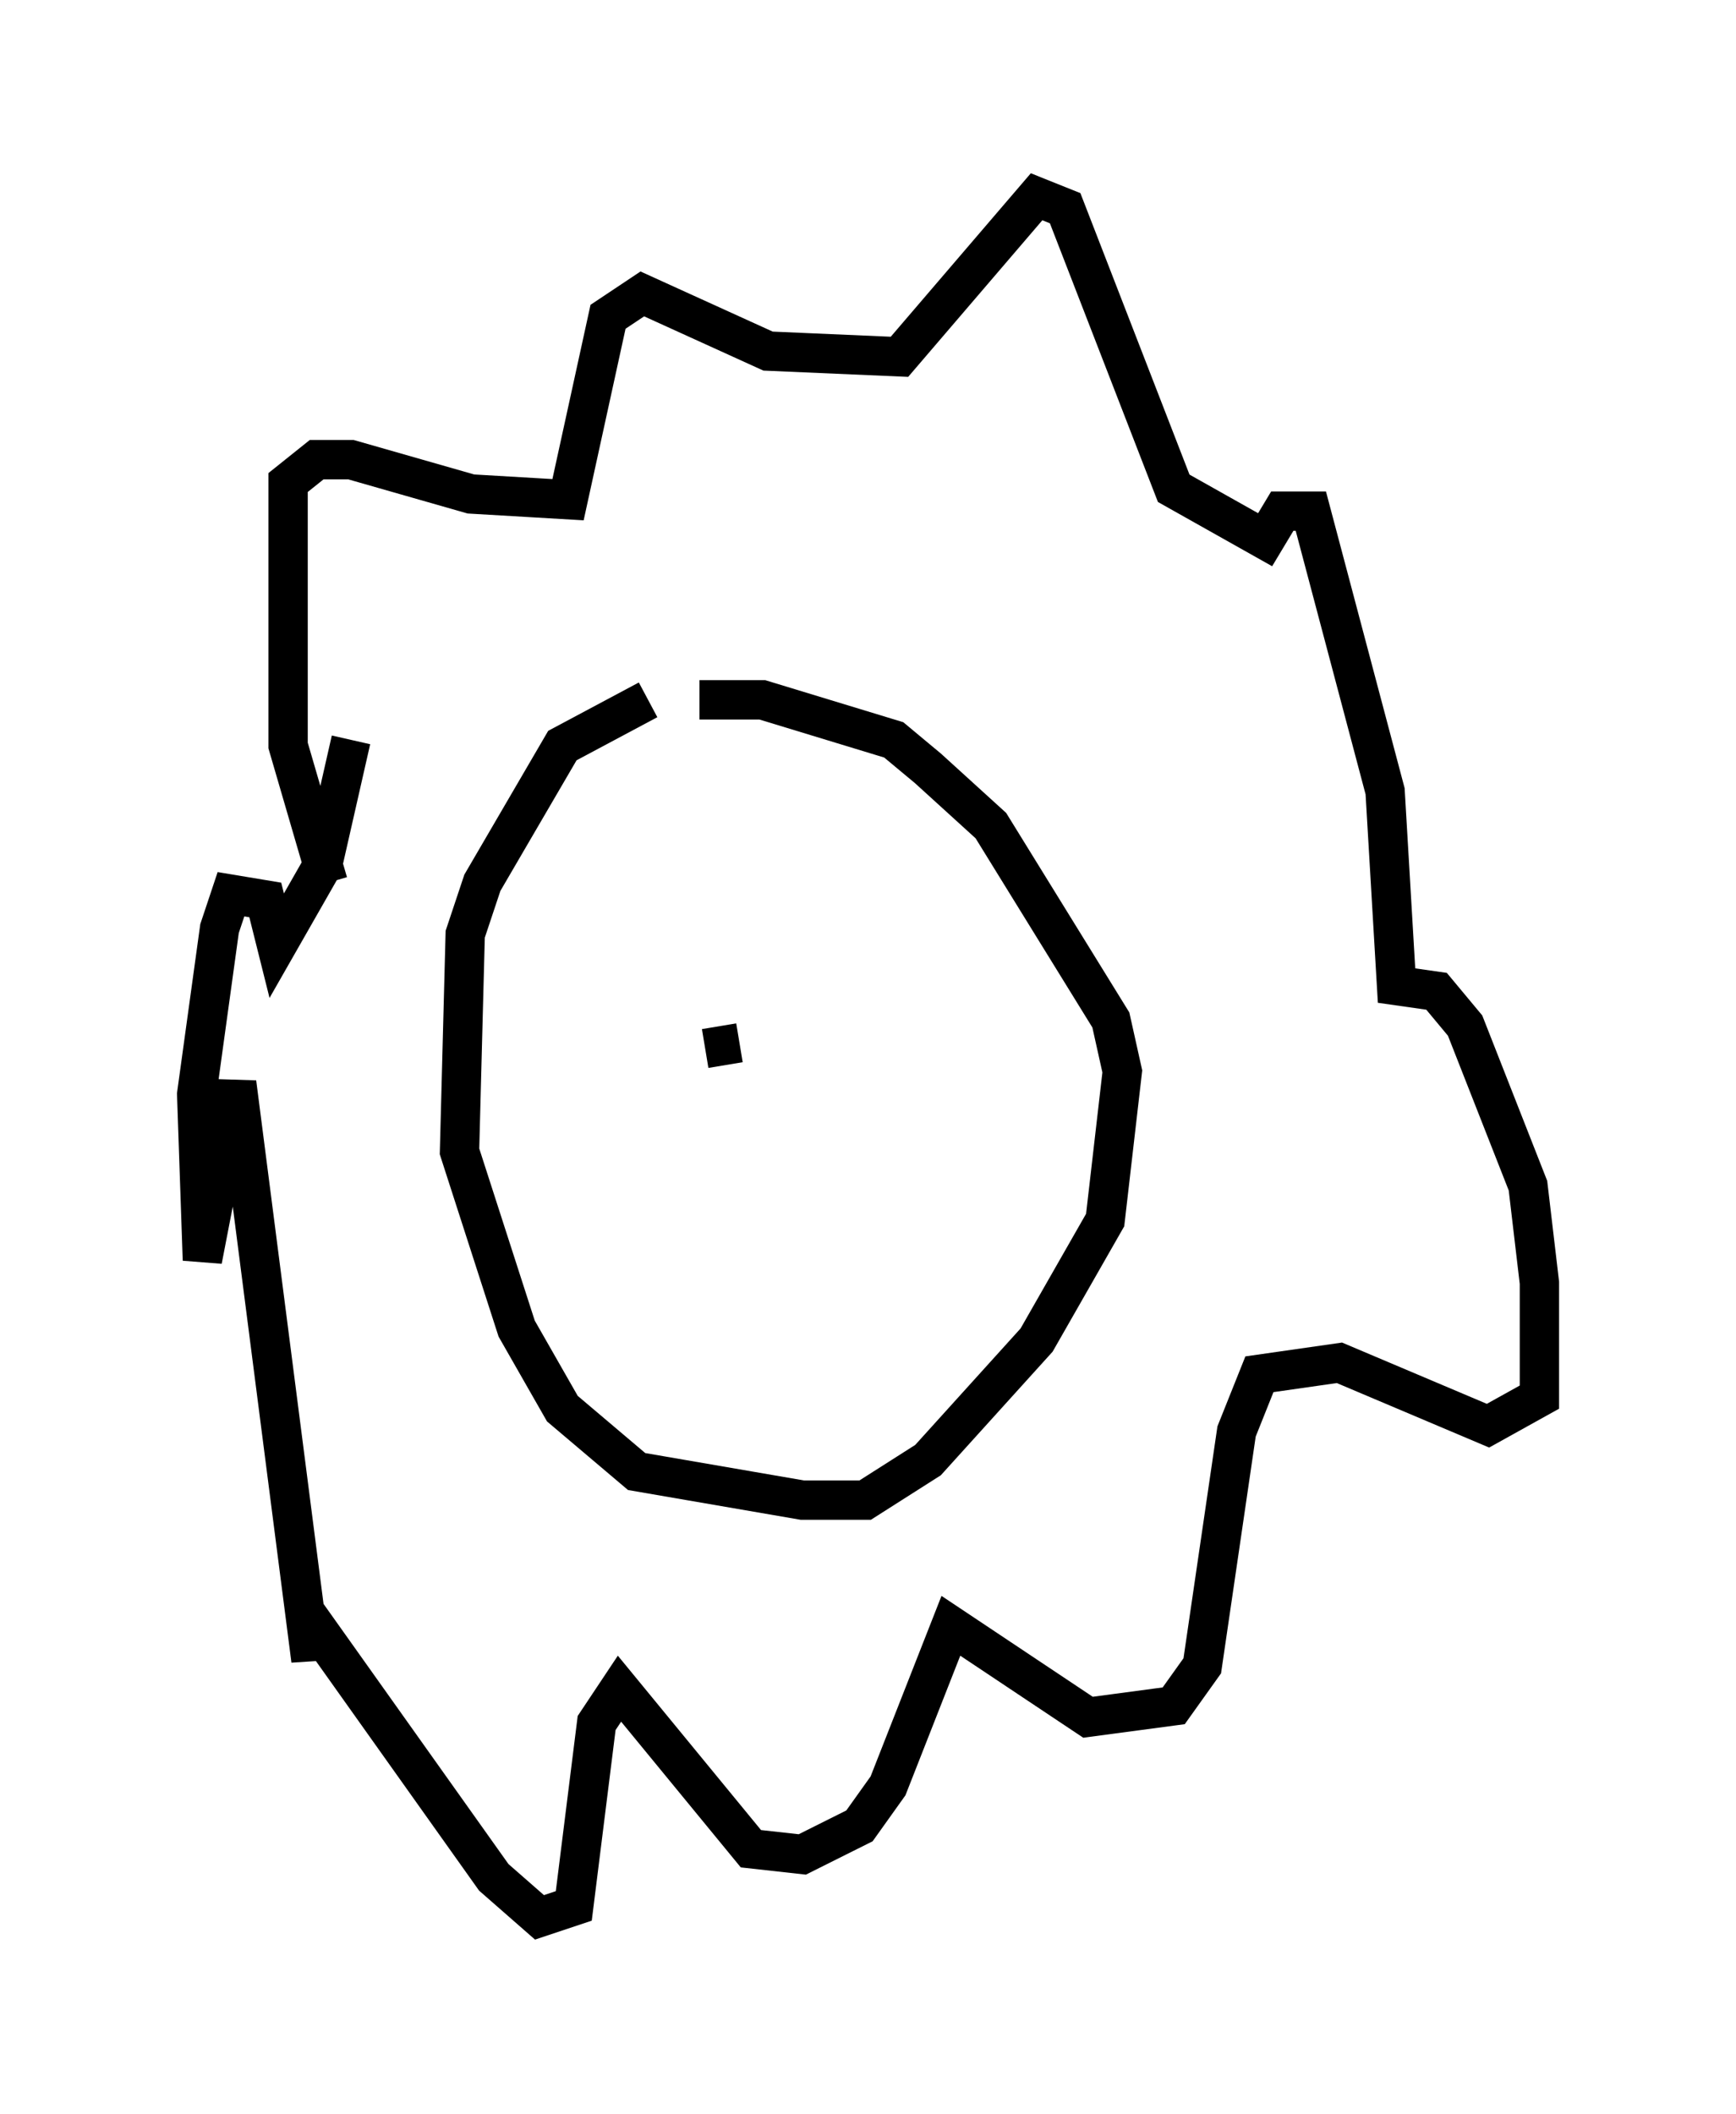 <?xml version="1.0" encoding="utf-8" ?>
<svg baseProfile="full" height="53.721" version="1.1" width="44.134" xmlns="http://www.w3.org/2000/svg" xmlns:ev="http://www.w3.org/2001/xml-events" xmlns:xlink="http://www.w3.org/1999/xlink"><defs /><rect fill="white" height="53.721" width="44.134" x="0" y="0" /><path d="M9.067, 23.011 m-0.726, -0.581 l-1.017, -3.486 0.0, -6.682 l0.726, -0.581 0.872, 0.0 l3.05, 0.872 2.469, 0.145 l1.017, -4.648 0.872, -0.581 l3.196, 1.453 3.341, 0.145 l3.486, -4.067 0.726, 0.291 l2.76, 7.117 2.324, 1.307 l0.436, -0.726 0.726, 0.0 l1.888, 7.117 0.291, 4.939 l1.017, 0.145 0.726, 0.872 l1.598, 4.067 0.291, 2.469 l0.0, 2.905 -1.307, 0.726 l-3.777, -1.598 -2.034, 0.291 l-0.581, 1.453 -0.872, 5.955 l-0.726, 1.017 -2.179, 0.291 l-3.486, -2.324 -1.598, 4.067 l-0.726, 1.017 -1.453, 0.726 l-1.307, -0.145 -3.341, -4.067 l-0.581, 0.872 -0.581, 4.648 l-0.872, 0.291 -1.162, -1.017 l-4.648, -6.536 0.0, 1.017 l-1.888, -14.67 -0.872, 4.503 l-0.145, -4.212 0.581, -4.212 l0.291, -0.872 0.872, 0.145 l0.291, 1.162 1.162, -2.034 l0.726, -3.196 m7.553, -1.017 l-2.179, 1.162 -2.034, 3.486 l-0.436, 1.307 -0.145, 5.52 l1.453, 4.503 1.162, 2.034 l1.888, 1.598 4.212, 0.726 l1.598, 0.0 1.598, -1.017 l2.76, -3.05 1.743, -3.05 l0.436, -3.777 -0.291, -1.307 l-3.05, -4.939 -1.598, -1.453 l-0.872, -0.726 -3.341, -1.017 l-1.598, 0.0 m1.017, 8.715 l-0.872, 0.145 " fill="none" stroke="black" stroke-width="1" /></svg>